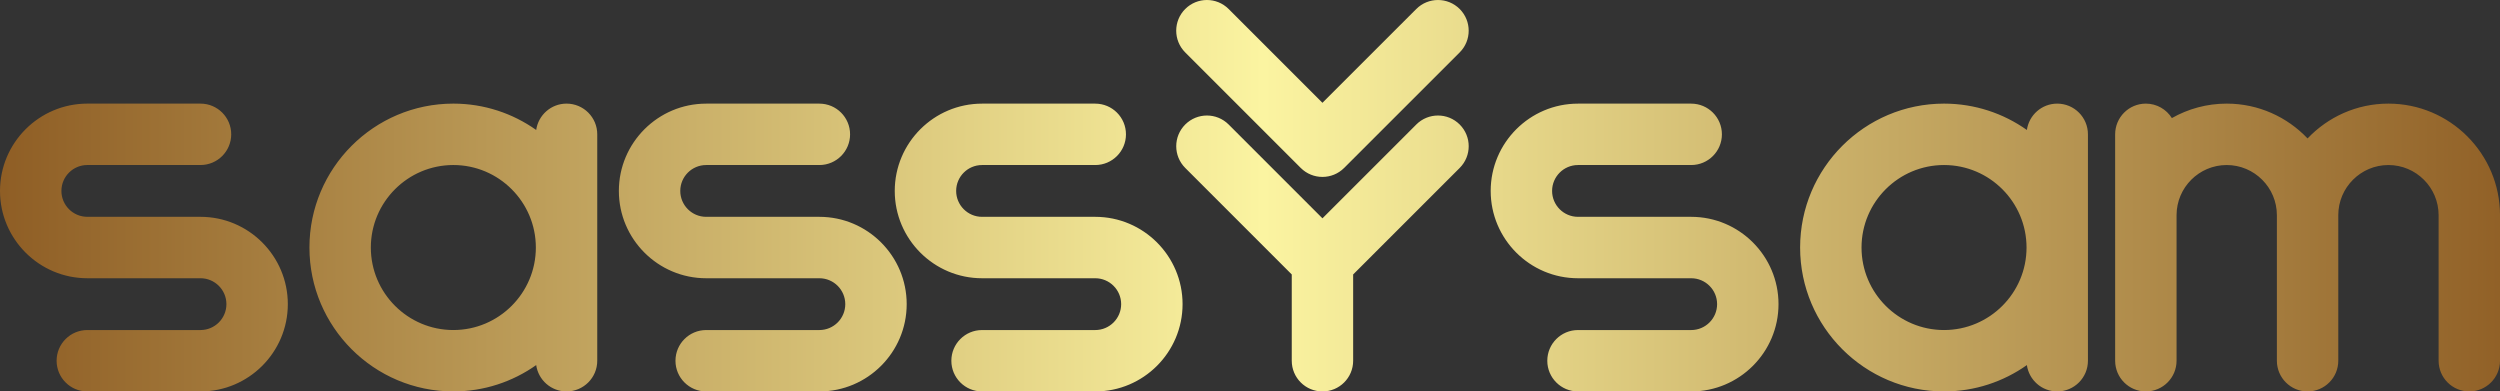 <?xml version="1.0" encoding="UTF-8"?>
<svg id="Layer_2" data-name="Layer 2" xmlns="http://www.w3.org/2000/svg" xmlns:xlink="http://www.w3.org/1999/xlink" viewBox="0 0 3000 469.73">
  <rect x="0" y="0" width="3000" height="469.73" fill="#333333" stroke="none"/>
  <defs>
    <style>
      .cls-1 {
        fill: url(#linear-gradient);
      }
    </style>
    <linearGradient id="linear-gradient" x1="817.68" y1="617.06" x2="818.68" y2="617.06" gradientTransform="translate(-2453032 290086.56) scale(3000 -469.73)" gradientUnits="userSpaceOnUse">
      <stop offset="0" stop-color="#8f5e25"/>
      <stop offset=".5" stop-color="#fbf4a1"/>
      <stop offset="1" stop-color="#8f5e25"/>
    </linearGradient>
  </defs>
  <g id="Layer_1-2" data-name="Layer 1">
    <g id="SvgjsG3763">
      <path class="cls-1" d="m240.62,260.19c57.77,0,104.77,47,104.77,104.77s-47,104.77-104.77,104.77H104.77c-20.35,0-36.84-16.5-36.84-36.84s16.5-36.84,36.84-36.84h135.85c17.14,0,31.08-13.94,31.08-31.08s-13.94-31.08-31.08-31.08H104.77C47,333.88,0,286.88,0,229.11s47-104.77,104.77-104.77h135.85c20.35,0,36.84,16.5,36.84,36.84s-16.5,36.84-36.84,36.84H104.77c-17.14,0-31.08,13.94-31.08,31.08s13.94,31.08,31.08,31.08h135.85,0Zm439.24-135.85c20.35,0,36.84,16.5,36.84,36.84v271.7c0,20.35-16.5,36.84-36.84,36.84-18.57,0-33.89-13.75-36.43-31.62-28.13,19.89-62.42,31.62-99.42,31.62-95.23,0-172.69-77.46-172.69-172.69s77.46-172.69,172.69-172.69c37,0,71.28,11.73,99.42,31.62,2.54-17.87,17.86-31.62,36.43-31.62h0Zm-135.85,271.7c54.59,0,99.01-44.42,99.01-99.01s-44.42-99.01-99.01-99.01-99.01,44.42-99.01,99.01,44.42,99.01,99.01,99.01Zm439.24-135.85c57.77,0,104.77,47,104.77,104.77s-47,104.77-104.77,104.77h-135.85c-20.35,0-36.84-16.5-36.84-36.84s16.5-36.84,36.84-36.84h135.85c17.14,0,31.08-13.94,31.08-31.08s-13.94-31.08-31.08-31.08h-135.85c-57.77,0-104.77-47-104.77-104.77s47-104.77,104.77-104.77h135.85c20.35,0,36.84,16.5,36.84,36.84s-16.5,36.84-36.84,36.84h-135.85c-17.14,0-31.08,13.94-31.08,31.08s13.94,31.08,31.08,31.08h135.85Zm331.06,0c57.77,0,104.77,47,104.77,104.77s-47,104.77-104.77,104.77h-135.85c-20.35,0-36.84-16.5-36.84-36.84s16.5-36.84,36.84-36.84h135.85c17.14,0,31.08-13.94,31.08-31.08s-13.94-31.08-31.08-31.08h-135.85c-57.77,0-104.77-47-104.77-104.77s47-104.77,104.77-104.77h135.85c20.35,0,36.84,16.5,36.84,36.84s-16.5,36.84-36.84,36.84h-135.85c-17.14,0-31.08,13.94-31.08,31.08s13.94,31.08,31.08,31.08h135.85Zm246.56-58.68l-138.62-138.62c-14.39-14.39-14.39-37.71,0-52.1,14.4-14.39,37.72-14.39,52.1,0l112.57,112.57,112.61-112.57c14.4-14.38,37.72-14.38,52.1,0,14.38,14.39,14.38,37.71,0,52.1l-138.66,138.62c-7.19,7.19-16.62,10.78-26.05,10.78s-18.86-3.6-26.05-10.79h0Zm138.67-52.11c14.4-14.38,37.72-14.38,52.11.01,14.38,14.39,14.38,37.71,0,52.1l-127.87,127.83v103.55c0,20.35-16.5,36.84-36.84,36.84s-36.84-16.5-36.84-36.84v-103.55l-127.83-127.83c-14.39-14.39-14.39-37.71,0-52.1,14.4-14.39,37.72-14.39,52.1,0l112.57,112.57,112.61-112.57Zm329.9,110.79c57.77,0,104.77,47,104.77,104.77s-47,104.77-104.77,104.77h-135.85c-20.35,0-36.84-16.5-36.84-36.84s16.5-36.84,36.84-36.84h135.85c17.14,0,31.08-13.94,31.08-31.08s-13.94-31.08-31.08-31.08h-135.85c-57.77,0-104.77-47-104.77-104.77s47-104.77,104.77-104.77h135.85c20.35,0,36.84,16.5,36.84,36.84s-16.5,36.84-36.84,36.84h-135.85c-17.14,0-31.08,13.94-31.08,31.08s13.94,31.08,31.08,31.08h135.85Zm439.24-135.85c20.35,0,36.84,16.5,36.84,36.84v271.7c0,20.35-16.5,36.84-36.84,36.84-18.57,0-33.89-13.75-36.43-31.62-28.13,19.89-62.42,31.62-99.42,31.62-95.23,0-172.69-77.46-172.69-172.69s77.46-172.69,172.69-172.69c37,0,71.28,11.73,99.42,31.62,2.54-17.87,17.86-31.62,36.43-31.62h0Zm-135.85,271.7c54.59,0,99.01-44.42,99.01-99.01s-44.42-99.01-99.01-99.01-99.01,44.42-99.01,99.01,44.42,99.01,99.01,99.01Zm533.29-271.7c73.83,0,133.88,60.06,133.88,133.88v174.67c0,20.35-16.5,36.84-36.84,36.84s-36.84-16.5-36.84-36.84v-174.67c0-33.19-27-60.19-60.2-60.19s-60.19,27-60.19,60.19v174.67c0,20.35-16.5,36.84-36.84,36.84s-36.84-16.5-36.84-36.84v-174.67c0-33.19-27-60.19-60.19-60.19s-60.2,27-60.2,60.19v174.67c0,20.35-16.5,36.84-36.84,36.84s-36.84-16.5-36.84-36.84V161.18c0-20.35,16.5-36.84,36.84-36.84,13.18,0,24.72,6.95,31.23,17.36,19.45-11.03,41.9-17.36,65.81-17.36,38.16,0,72.62,16.08,97.03,41.79,24.41-25.71,58.87-41.79,97.03-41.79h0Z"/>
    </g>
  </g>
</svg>